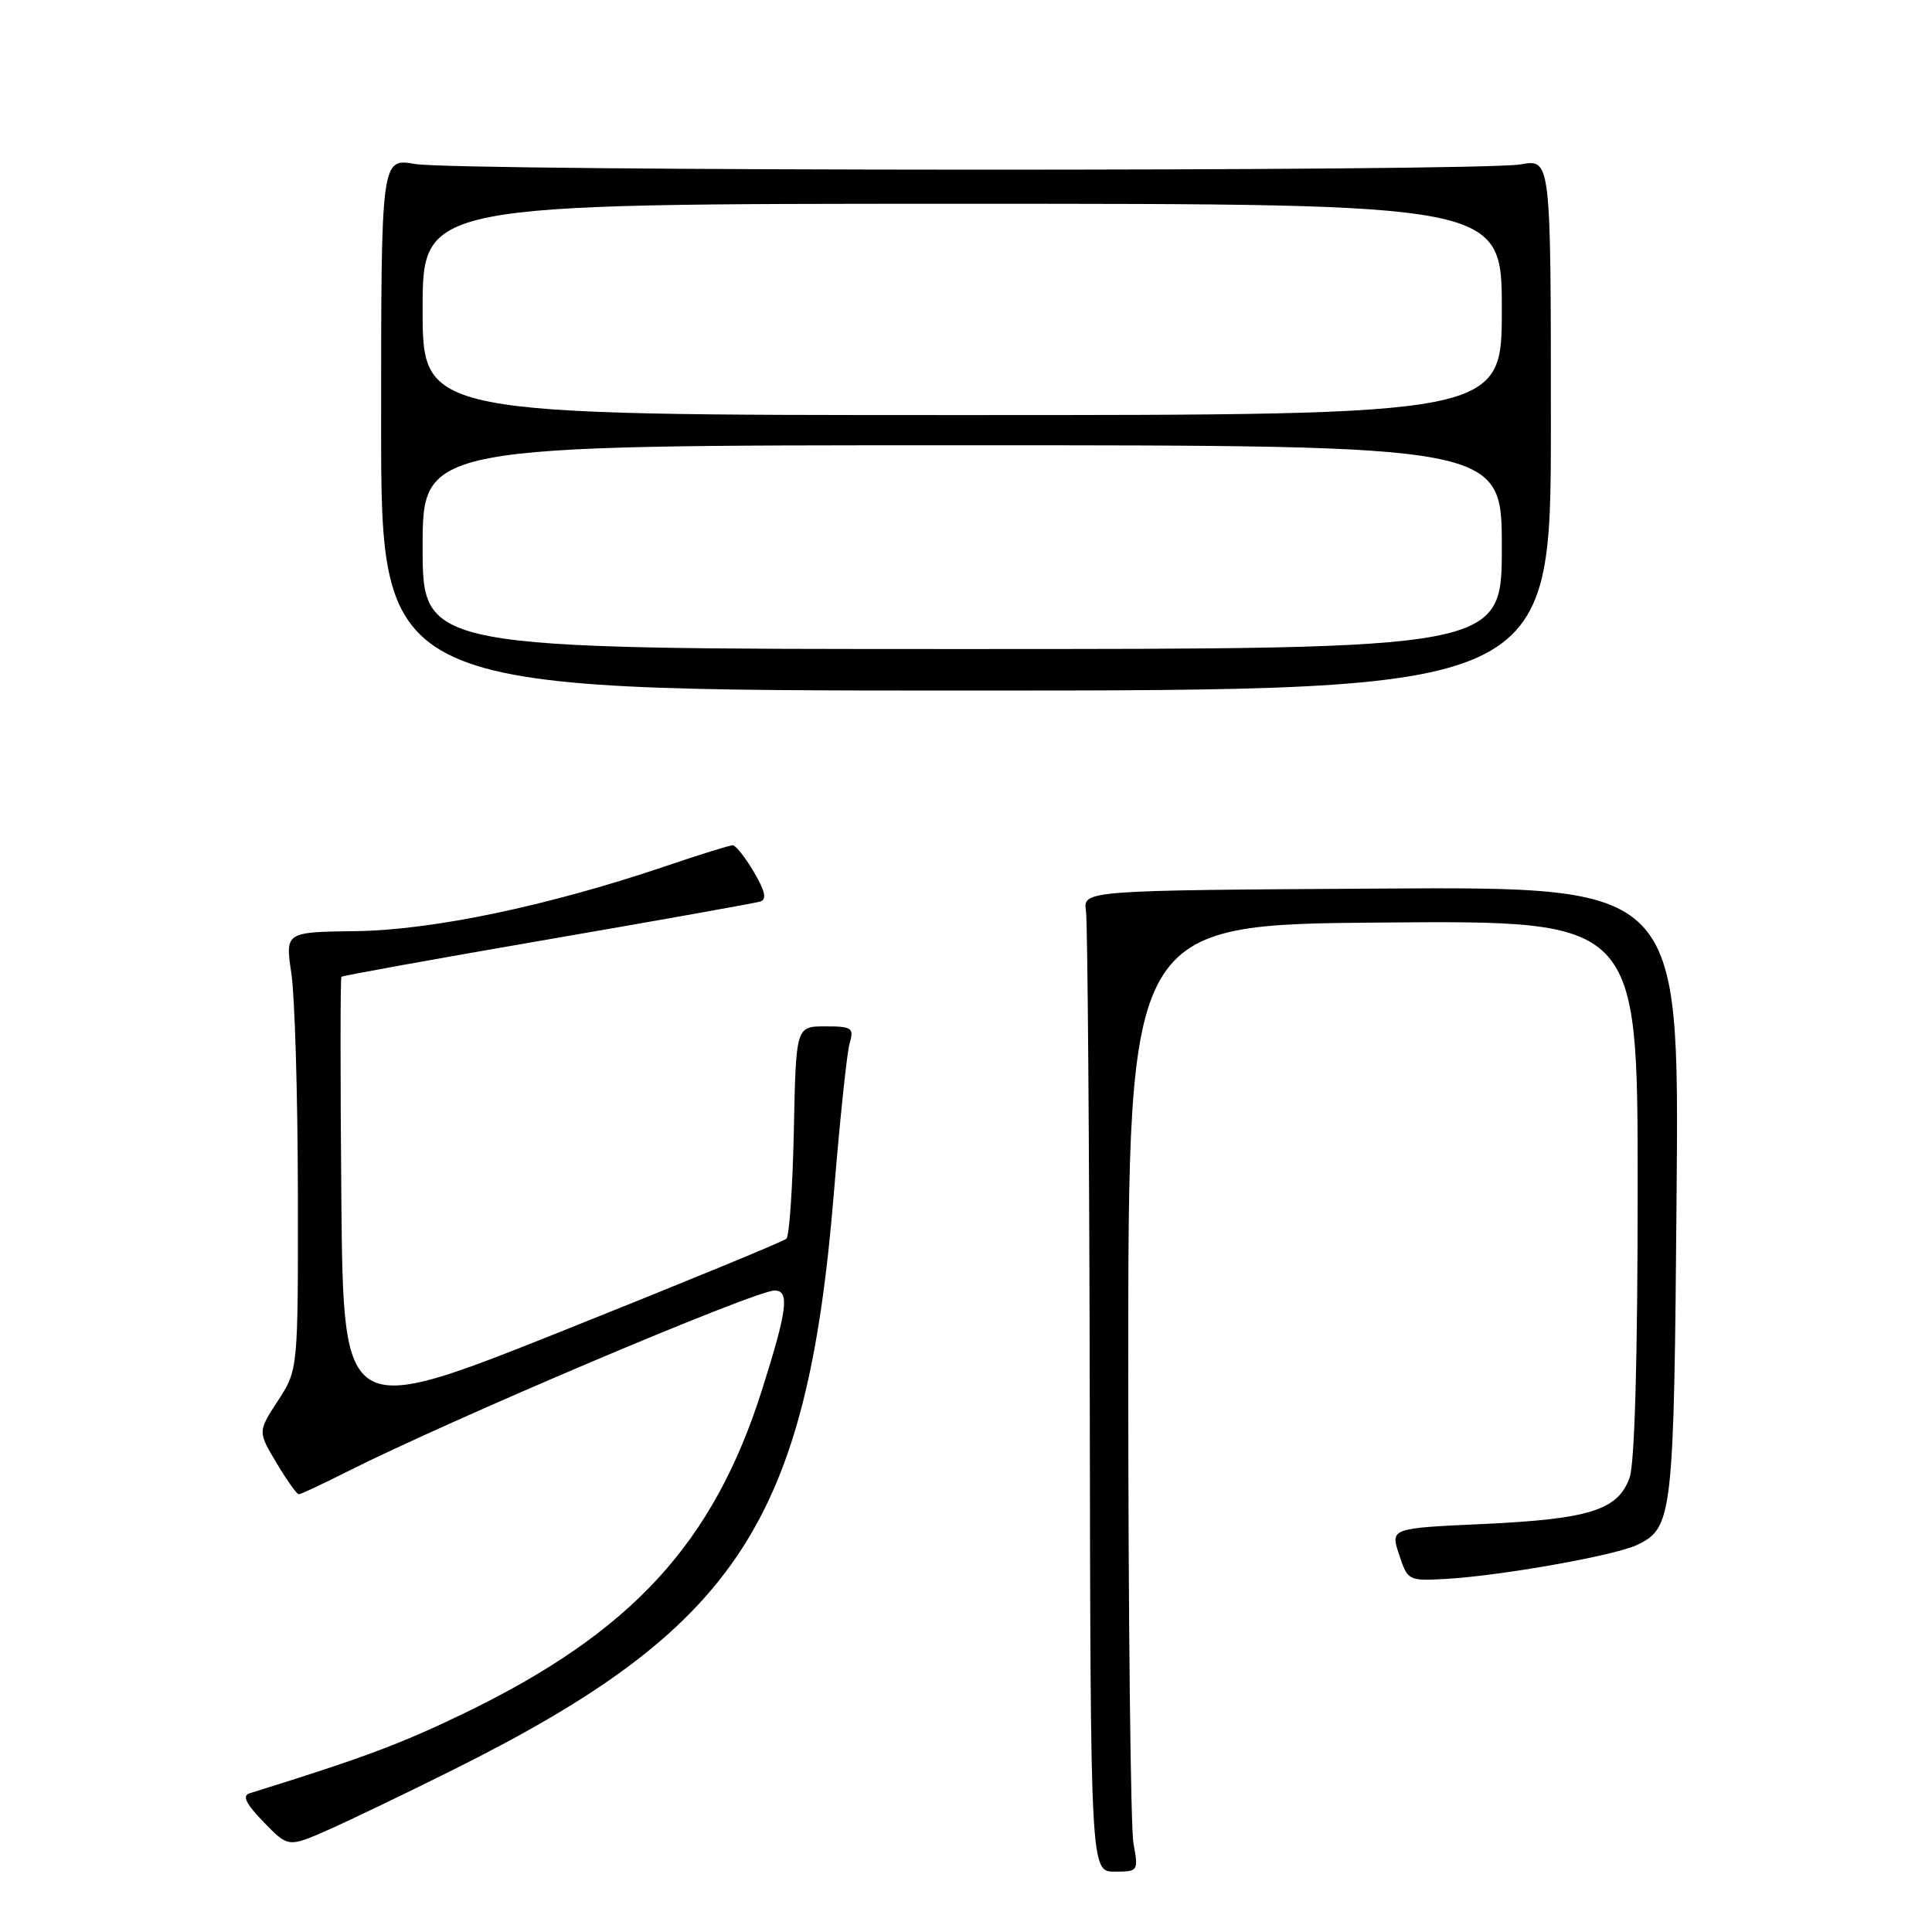<?xml version="1.0" encoding="UTF-8" standalone="no"?>
<!DOCTYPE svg PUBLIC "-//W3C//DTD SVG 1.1//EN" "http://www.w3.org/Graphics/SVG/1.1/DTD/svg11.dtd" >
<svg xmlns="http://www.w3.org/2000/svg" xmlns:xlink="http://www.w3.org/1999/xlink" version="1.1" viewBox="0 0 256 256">
 <g >
 <path fill="currentColor"
d=" M 150.19 244.25 C 149.81 242.19 149.50 213.95 149.50 181.50 C 149.50 122.50 149.50 122.50 183.25 122.24 C 217.00 121.97 217.00 121.97 217.00 157.34 C 217.00 179.77 216.61 193.82 215.94 195.76 C 214.43 200.09 210.64 201.29 196.45 201.94 C 184.23 202.50 184.23 202.50 185.39 206.00 C 186.52 209.44 186.63 209.49 191.52 209.22 C 198.89 208.80 213.98 206.12 216.92 204.71 C 221.65 202.44 221.81 201.05 222.16 158.00 C 222.50 117.50 222.50 117.50 183.00 117.74 C 143.50 117.98 143.50 117.98 143.90 120.74 C 144.11 122.26 144.34 151.51 144.40 185.75 C 144.50 248.00 144.50 248.00 147.69 248.00 C 150.83 248.00 150.86 247.94 150.19 244.25 Z  M 60.18 234.44 C 97.68 215.72 106.92 201.69 110.50 158.00 C 111.29 148.38 112.22 139.49 112.58 138.25 C 113.18 136.19 112.90 136.00 109.35 136.00 C 105.47 136.00 105.47 136.00 105.19 149.75 C 105.03 157.31 104.59 163.79 104.20 164.14 C 103.82 164.50 90.45 170.00 74.50 176.37 C 45.50 187.94 45.50 187.94 45.23 158.82 C 45.09 142.80 45.09 129.58 45.24 129.43 C 45.39 129.28 57.66 127.06 72.51 124.50 C 87.35 121.94 100.06 119.67 100.74 119.46 C 101.63 119.18 101.39 118.08 99.89 115.54 C 98.74 113.59 97.48 112.00 97.09 112.00 C 96.70 112.00 92.57 113.28 87.93 114.86 C 72.53 120.06 57.24 123.26 47.14 123.38 C 37.79 123.50 37.79 123.50 38.61 129.00 C 39.06 132.03 39.45 145.07 39.47 158.00 C 39.50 181.50 39.50 181.50 36.83 185.60 C 34.16 189.70 34.16 189.70 36.64 193.85 C 38.00 196.13 39.33 198.00 39.59 198.00 C 39.84 198.00 42.71 196.66 45.94 195.03 C 59.62 188.13 100.03 171.00 102.64 171.00 C 104.65 171.00 104.33 173.54 101.01 184.04 C 94.56 204.48 83.71 216.28 61.50 227.02 C 53.07 231.09 48.16 232.93 33.08 237.62 C 32.06 237.94 32.57 238.99 34.93 241.43 C 38.20 244.80 38.20 244.80 43.53 242.45 C 46.46 241.15 53.95 237.55 60.18 234.44 Z  M 205.50 56.28 C 205.50 21.06 205.50 21.06 201.50 21.78 C 196.10 22.75 60.69 22.70 55.00 21.73 C 50.50 20.95 50.50 20.95 50.50 56.23 C 50.50 91.50 50.50 91.50 128.00 91.50 C 205.50 91.50 205.50 91.50 205.50 56.28 Z  M 56.00 72.50 C 56.00 59.00 56.00 59.00 127.50 59.00 C 199.00 59.00 199.00 59.00 199.00 72.50 C 199.00 86.00 199.00 86.00 127.50 86.00 C 56.00 86.00 56.00 86.00 56.00 72.50 Z  M 56.00 41.00 C 56.00 27.00 56.00 27.00 127.50 27.00 C 199.00 27.00 199.00 27.00 199.00 41.00 C 199.00 55.00 199.00 55.00 127.50 55.00 C 56.00 55.00 56.00 55.00 56.00 41.00 Z "/>
</g>
</svg>